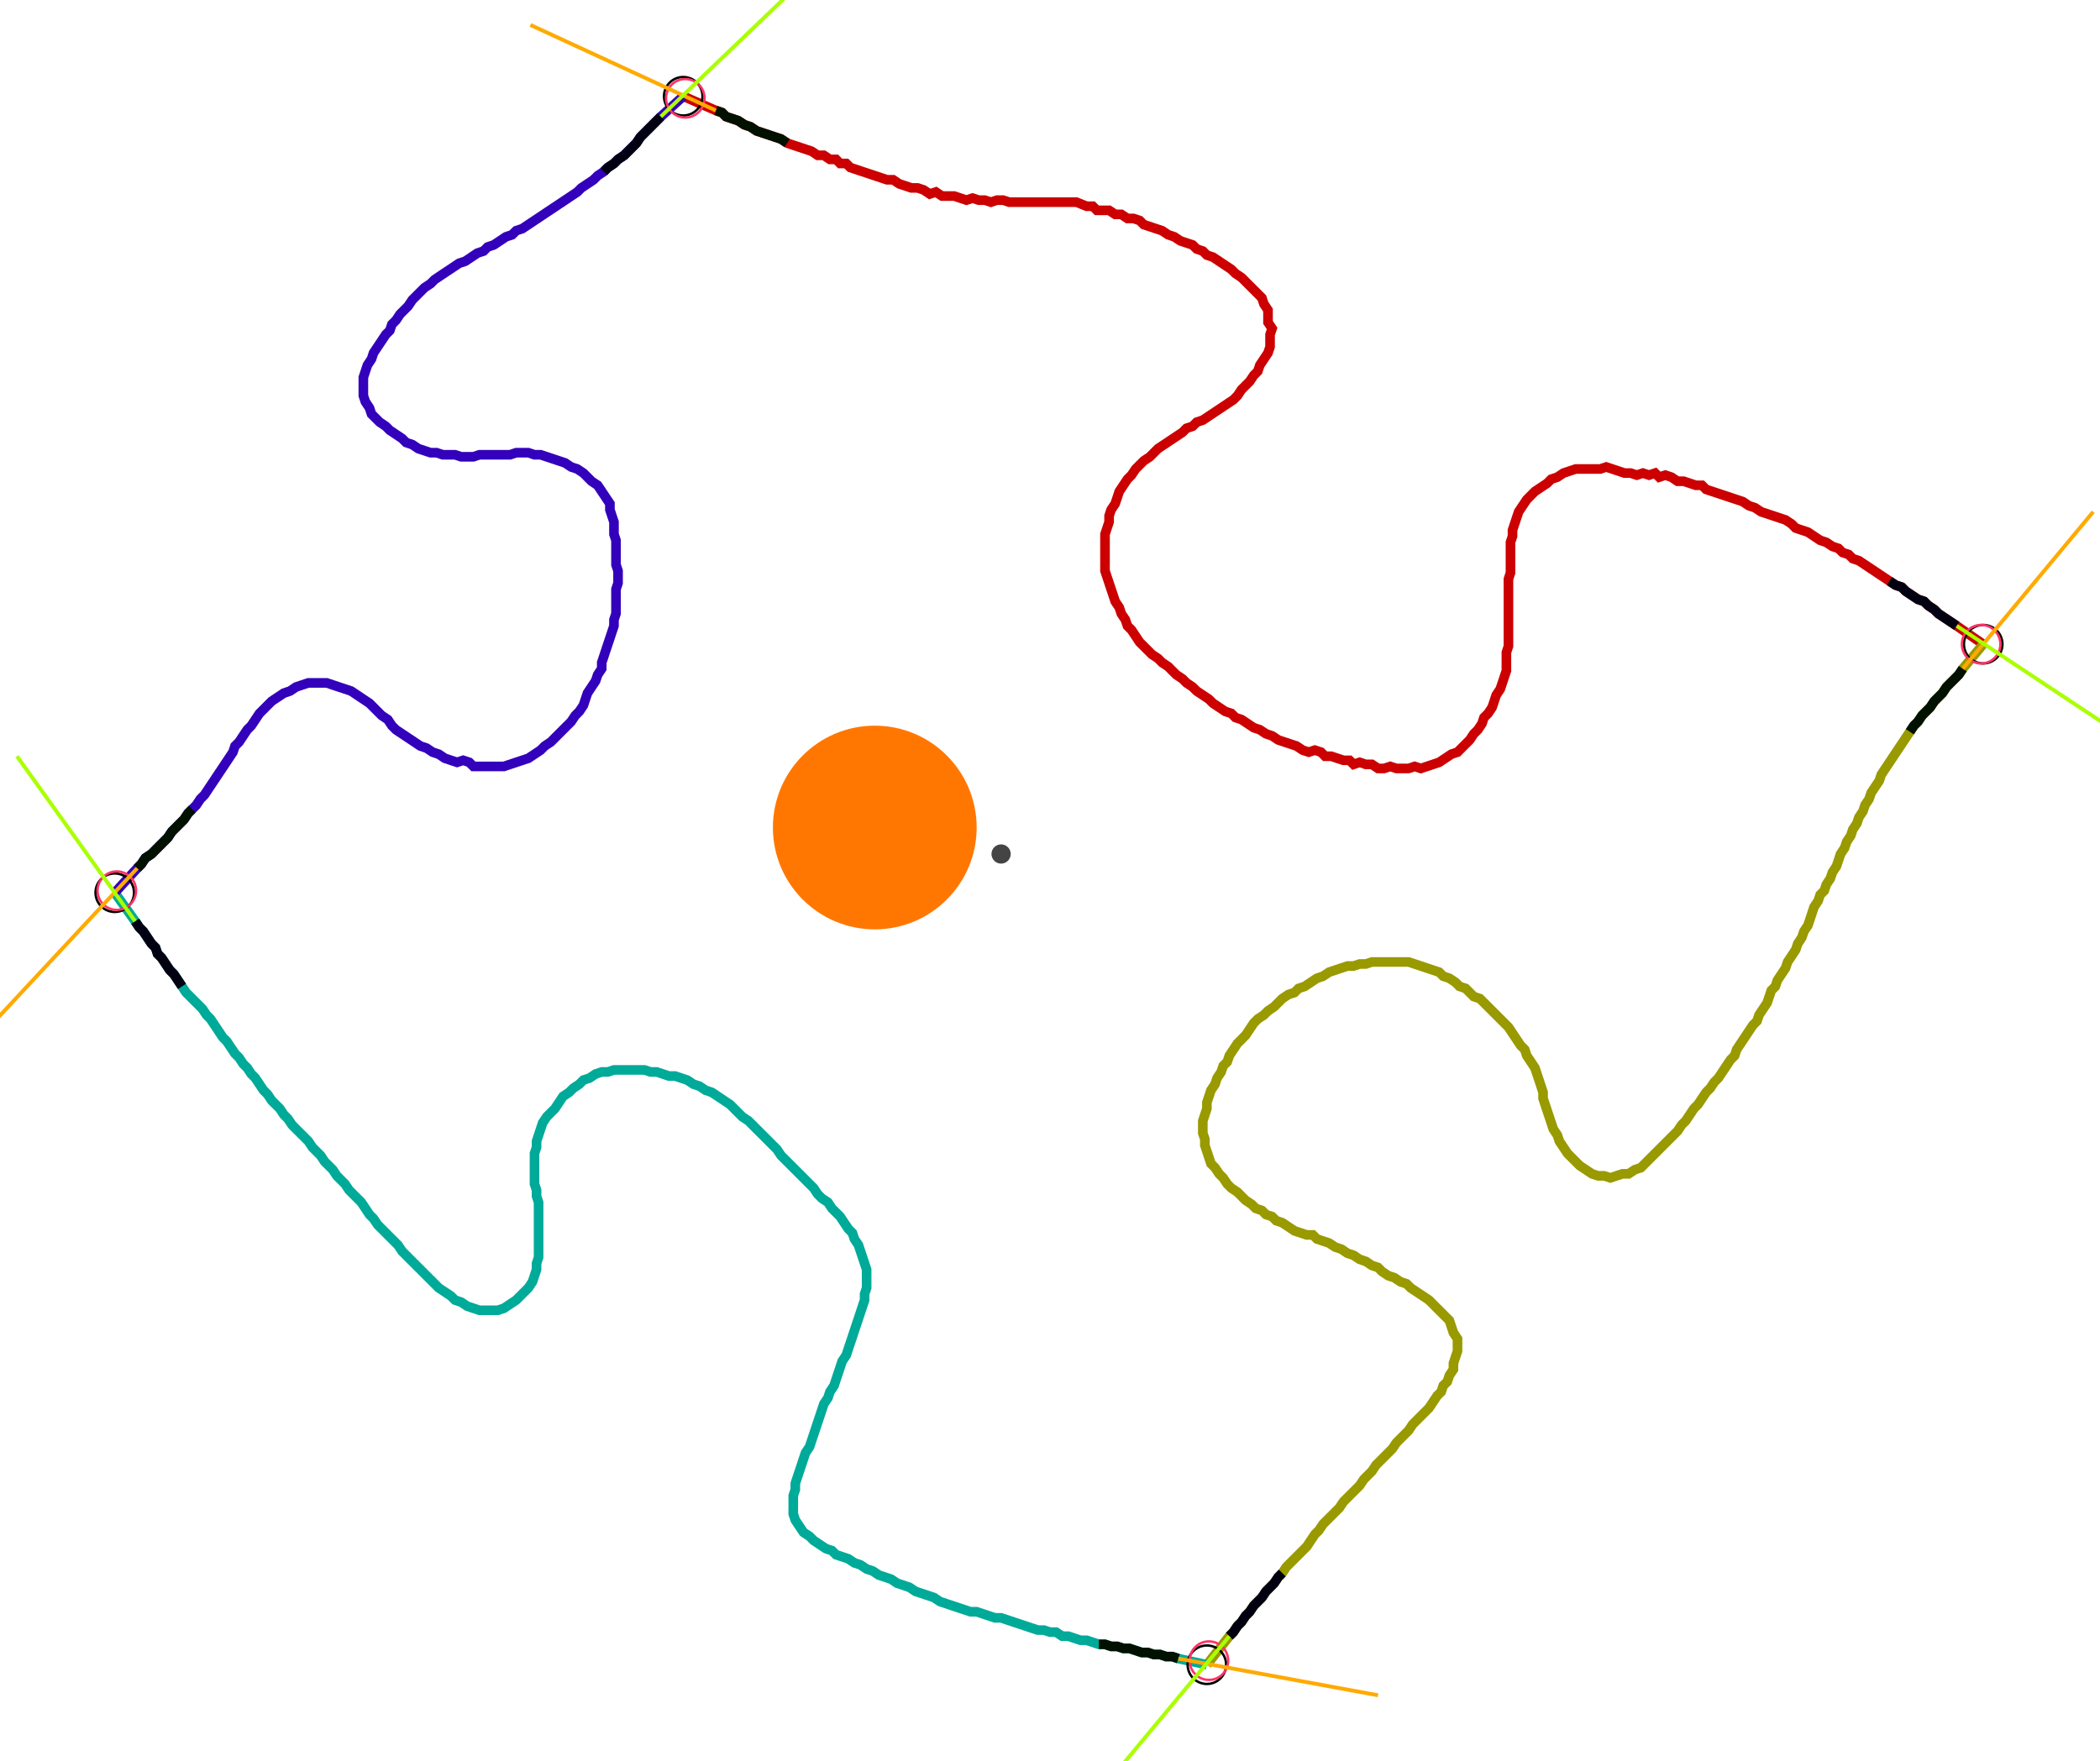<?xml version="1.0" encoding="UTF-8" standalone="no"?><svg width="582.857" height="488.889" viewBox="-10 -10 214.286 182.963" xmlns="http://www.w3.org/2000/svg" xmlns:xlink="http://www.w3.org/1999/xlink"><polyline points="59.048,0.0 62.434,1.481 63.069,1.693 63.492,2.116 64.127,2.328 64.762,2.54 65.397,2.963 66.032,3.175 66.667,3.598 67.302,3.81 67.937,4.021 68.571,4.233 69.206,4.444 69.841,4.868 70.476,5.079 71.111,5.291 71.746,5.503 72.381,5.714 73.016,6.138 73.651,6.138 74.286,6.561 74.921,6.561 75.344,6.984 75.979,6.984 76.402,7.407 77.037,7.619 77.672,7.831 78.307,8.042 78.942,8.254 79.577,8.466 80.212,8.677 80.847,8.677 81.481,9.101 82.116,9.312 82.751,9.524 83.386,9.524 84.021,9.735 84.656,10.159 85.291,9.947 85.926,10.37 86.561,10.37 87.196,10.37 87.831,10.582 88.466,10.794 89.101,10.582 89.735,10.794 90.37,10.794 91.005,11.005 91.64,10.794 92.275,10.794 92.91,11.005 93.545,11.005 94.18,11.005 94.815,11.005 95.45,11.005 96.085,11.005 96.72,11.005 97.354,11.005 97.989,11.005 98.624,11.005 99.259,11.005 99.894,11.005 100.952,11.429 101.587,11.429 102.011,11.852 102.646,11.852 103.28,11.852 103.915,12.275 104.55,12.275 105.185,12.698 105.82,12.698 106.455,12.91 106.878,13.333 107.513,13.545 108.148,13.757 108.783,13.968 109.418,14.392 110.053,14.603 110.688,15.026 111.323,15.238 111.958,15.45 112.381,15.873 113.016,16.085 113.439,16.508 114.074,16.72 114.709,17.143 115.344,17.566 115.979,17.989 116.402,18.413 117.037,18.836 117.46,19.259 117.884,19.683 118.307,20.106 118.73,20.529 119.153,20.952 119.365,21.587 119.788,22.222 119.788,22.857 119.788,23.492 120.212,24.127 120,24.762 120,25.397 120,26.032 119.788,26.667 119.365,27.302 118.942,27.937 118.73,28.571 118.307,28.995 117.884,29.63 117.46,30.053 117.037,30.476 116.614,31.111 116.19,31.534 115.556,31.958 114.921,32.381 114.286,32.804 113.651,33.228 113.016,33.651 112.381,33.862 111.958,34.286 111.323,34.497 110.899,34.921 110.265,35.344 109.63,35.767 108.995,36.19 108.36,36.614 107.937,37.037 107.513,37.46 106.878,37.884 106.455,38.307 106.032,38.73 105.608,39.365 105.185,39.788 104.762,40.423 104.339,41.058 104.127,41.693 103.915,42.328 103.492,42.963 103.28,43.598 103.28,44.233 103.069,44.868 102.857,45.503 102.857,46.138 102.857,46.772 102.857,47.407 102.857,48.042 102.857,48.677 102.857,49.312 103.069,49.947 103.28,50.582 103.492,51.217 103.704,51.852 103.915,52.487 104.339,53.122 104.55,53.757 104.974,54.392 105.185,55.026 105.608,55.45 106.032,56.085 106.455,56.72 106.878,57.143 107.302,57.566 107.725,57.989 108.36,58.413 108.783,58.836 109.418,59.259 109.841,59.683 110.265,60.106 110.899,60.529 111.323,60.952 111.958,61.376 112.381,61.799 113.016,62.222 113.651,62.646 114.074,63.069 114.709,63.492 115.344,63.915 115.979,64.127 116.402,64.55 117.037,64.762 117.672,65.185 118.307,65.608 118.942,65.82 119.577,66.243 120.212,66.455 120.847,66.878 121.481,67.09 122.116,67.302 122.751,67.513 123.386,67.937 124.021,68.148 124.656,67.937 125.291,68.148 125.714,68.571 126.349,68.571 126.984,68.783 127.619,68.995 128.254,68.995 128.677,69.418 129.312,69.206 129.947,69.418 130.582,69.418 131.217,69.841 131.852,69.841 132.487,69.63 133.122,69.841 133.757,69.841 134.392,69.841 135.026,69.63 135.661,69.841 136.296,69.63 136.931,69.418 137.566,69.206 138.201,68.783 138.836,68.36 139.471,68.148 139.894,67.725 140.317,67.302 140.741,66.878 141.164,66.243 141.587,65.82 142.011,65.185 142.222,64.55 142.646,64.127 143.069,63.492 143.28,62.857 143.492,62.222 143.915,61.587 144.127,60.952 144.339,60.317 144.55,59.683 144.55,59.048 144.55,58.413 144.55,57.778 144.762,57.143 144.762,56.508 144.762,55.873 144.762,55.238 144.762,54.603 144.762,53.968 144.762,53.333 144.762,52.698 144.762,52.063 144.762,51.429 144.762,50.794 144.762,50.159 144.974,49.524 144.974,48.889 144.974,48.254 144.974,47.619 144.974,46.984 144.974,46.349 145.185,45.714 145.185,45.079 145.397,44.444 145.608,43.81 145.82,43.175 146.243,42.54 146.667,41.905 147.09,41.481 147.513,41.058 148.148,40.635 148.783,40.212 149.206,39.788 149.841,39.577 150.476,39.153 151.111,38.942 151.746,38.73 152.381,38.73 153.016,38.73 153.651,38.73 154.286,38.73 154.921,38.519 155.556,38.73 156.19,38.942 156.825,39.153 157.46,39.153 158.095,39.365 158.73,39.153 159.365,39.365 160.0,39.153 160.423,39.577 161.058,39.365 161.693,39.577 162.328,40.0 162.963,40.0 163.598,40.212 164.233,40.423 164.868,40.423 165.291,40.847 165.926,41.058 166.561,41.27 167.196,41.481 167.831,41.693 168.466,41.905 169.101,42.116 169.735,42.54 170.37,42.751 171.005,43.175 171.64,43.386 172.275,43.598 172.91,43.81 173.545,44.021 174.18,44.444 174.603,44.868 175.238,45.079 175.873,45.291 176.508,45.714 177.143,46.138 177.778,46.349 178.413,46.772 179.048,46.984 179.471,47.407 180.106,47.619 180.529,48.042 181.164,48.254 181.799,48.677 182.434,49.101 183.069,49.524 183.704,49.947 184.339,50.37 184.974,50.794 185.608,51.005 186.032,51.429 186.667,51.852 187.302,52.275 187.937,52.487 188.36,52.91 188.995,53.333 189.418,53.757 190.053,54.18 190.688,54.603 191.323,55.026 194.074,56.931" style="fill:none; stroke:#cc0000; stroke-width:1.0"  /><polyline points="194.074,56.931 191.958,59.471 191.534,60.106 191.111,60.529 190.688,60.952 190.265,61.376 189.841,62.011 189.418,62.434 188.995,62.857 188.571,63.492 188.148,63.915 187.725,64.339 187.302,64.974 186.878,65.397 186.455,66.032 186.032,66.667 185.608,67.302 185.185,67.937 184.762,68.571 184.339,69.206 183.915,69.841 183.492,70.476 183.28,71.111 182.857,71.746 182.434,72.381 182.222,73.016 181.799,73.651 181.587,74.286 181.164,74.921 180.952,75.556 180.529,76.19 180.317,76.825 179.894,77.46 179.683,78.095 179.259,78.73 179.048,79.365 178.836,80.0 178.413,80.635 178.201,81.27 177.778,81.905 177.566,82.54 177.143,82.963 176.931,83.598 176.508,84.233 176.296,84.868 176.085,85.503 175.873,86.138 175.45,86.772 175.238,87.407 174.815,88.042 174.603,88.677 174.18,89.312 173.757,89.947 173.545,90.582 173.122,91.217 172.698,91.852 172.487,92.487 172.063,92.91 171.852,93.545 171.64,94.18 171.217,94.815 170.794,95.45 170.582,96.085 170.159,96.508 169.735,97.143 169.312,97.778 168.889,98.413 168.466,99.048 168.254,99.683 167.831,100.106 167.407,100.741 166.984,101.376 166.561,102.011 166.138,102.434 165.714,103.069 165.291,103.492 164.868,104.127 164.444,104.762 164.021,105.185 163.598,105.82 163.175,106.455 162.751,106.878 162.328,107.513 161.905,107.937 161.481,108.36 161.058,108.783 160.635,109.206 160.212,109.63 159.788,110.053 159.365,110.476 158.942,110.899 158.519,111.323 157.884,111.534 157.249,111.958 156.614,111.958 155.979,112.169 155.344,112.381 154.709,112.169 154.074,112.169 153.439,111.958 152.804,111.534 152.169,111.111 151.746,110.688 151.323,110.265 150.899,109.841 150.476,109.206 150.053,108.571 149.841,107.937 149.418,107.302 149.206,106.667 148.995,106.032 148.783,105.397 148.571,104.762 148.36,104.127 148.36,103.492 148.148,102.857 147.937,102.222 147.725,101.587 147.513,100.952 147.09,100.317 146.667,99.683 146.455,99.048 146.032,98.624 145.608,97.989 145.185,97.354 144.762,96.72 144.339,96.296 143.915,95.873 143.492,95.45 143.069,95.026 142.646,94.603 142.222,94.18 141.799,93.757 141.164,93.545 140.741,93.122 140.317,92.698 139.683,92.487 139.259,92.063 138.624,91.64 137.989,91.429 137.566,91.005 136.931,90.794 136.296,90.582 135.661,90.37 135.026,90.159 134.392,89.947 133.757,89.947 133.122,89.947 132.487,89.947 131.852,89.947 131.217,89.947 130.582,89.947 129.947,90.159 129.312,90.159 128.677,90.37 128.042,90.37 127.407,90.582 126.772,90.794 126.138,91.005 125.503,91.429 124.868,91.64 124.233,92.063 123.598,92.487 122.963,92.698 122.54,93.122 121.905,93.333 121.27,93.757 120.847,94.18 120.423,94.603 119.788,95.026 119.365,95.45 118.73,95.873 118.307,96.296 117.884,96.931 117.46,97.566 117.037,97.989 116.614,98.413 116.19,99.048 115.767,99.683 115.556,100.317 115.132,100.741 114.921,101.376 114.497,102.011 114.286,102.646 113.862,103.28 113.651,103.915 113.439,104.55 113.439,105.185 113.228,105.82 113.016,106.455 113.016,107.09 113.016,107.725 113.228,108.36 113.228,108.995 113.439,109.63 113.651,110.265 113.862,110.899 114.286,111.323 114.709,111.958 115.132,112.381 115.556,113.016 115.979,113.439 116.614,113.862 117.037,114.286 117.46,114.709 118.095,115.132 118.519,115.556 119.153,115.767 119.577,116.19 120.212,116.402 120.635,116.825 121.27,117.037 121.905,117.46 122.54,117.884 123.175,118.095 123.81,118.307 124.444,118.307 124.868,118.73 125.503,118.942 126.138,119.153 126.772,119.577 127.407,119.788 128.042,120.212 128.677,120.423 129.312,120.847 129.947,121.058 130.582,121.481 131.217,121.693 131.64,122.116 132.275,122.54 132.91,122.751 133.545,123.175 134.18,123.386 134.603,123.81 135.238,124.233 135.873,124.656 136.508,125.079 136.931,125.503 137.354,125.926 137.778,126.349 138.201,126.772 138.624,127.196 138.836,127.831 139.048,128.466 139.471,129.101 139.471,129.735 139.471,130.37 139.259,131.005 139.048,131.64 139.048,132.275 138.624,132.91 138.413,133.545 137.989,133.968 137.778,134.603 137.354,135.026 136.931,135.661 136.508,136.296 136.085,136.72 135.661,137.143 135.238,137.566 134.815,137.989 134.392,138.624 133.968,139.048 133.545,139.471 133.122,139.894 132.698,140.529 132.275,140.952 131.852,141.376 131.429,141.799 131.005,142.222 130.582,142.857 130.159,143.28 129.735,143.704 129.312,144.339 128.889,144.762 128.466,145.185 128.042,145.608 127.619,146.032 127.196,146.667 126.772,147.09 126.349,147.513 125.926,147.937 125.503,148.36 125.079,148.995 124.656,149.418 124.233,150.053 123.81,150.688 123.386,151.111 122.963,151.534 122.54,151.958 122.116,152.381 121.693,152.804 121.27,153.439 120.847,153.862 120.423,154.497 120,154.921 119.577,155.344 119.153,155.979 118.73,156.402 118.307,156.825 117.884,157.46 117.46,157.884 117.037,158.519 116.614,158.942 116.19,159.577 115.767,160.0 113.439,162.963" style="fill:none; stroke:#999900; stroke-width:1.0"  /><polyline points="113.439,162.963 110.476,162.328 109.841,162.116 109.206,162.116 108.571,161.905 107.937,161.905 107.302,161.693 106.667,161.693 106.032,161.481 105.397,161.27 104.762,161.27 104.127,161.058 103.492,161.058 102.857,160.847 102.222,160.847 101.587,160.635 100.952,160.423 100.317,160.423 99.683,160.212 99.048,160.0 98.413,160.0 97.778,159.577 97.143,159.577 96.508,159.365 95.873,159.365 95.238,159.153 94.603,158.942 93.968,158.73 93.333,158.519 92.698,158.307 92.063,158.095 91.429,158.095 90.794,157.884 90.159,157.672 89.524,157.46 88.889,157.46 88.254,157.249 87.619,157.037 86.984,156.825 86.349,156.614 85.714,156.402 85.079,155.979 84.444,155.767 83.81,155.556 83.175,155.344 82.54,154.921 81.905,154.709 81.27,154.497 80.635,154.074 80.0,153.862 79.365,153.651 78.73,153.228 78.095,153.016 77.46,152.593 76.825,152.381 76.19,151.958 75.556,151.746 74.921,151.534 74.497,151.111 73.862,150.899 73.228,150.476 72.593,150.053 72.169,149.63 71.534,149.206 71.111,148.571 70.688,147.937 70.476,147.302 70.476,146.667 70.476,146.032 70.476,145.397 70.688,144.762 70.688,144.127 70.899,143.492 71.111,142.857 71.323,142.222 71.534,141.587 71.746,140.952 72.169,140.317 72.381,139.683 72.593,139.048 72.804,138.413 73.016,137.778 73.228,137.143 73.439,136.508 73.651,135.873 74.074,135.238 74.286,134.603 74.709,133.968 74.921,133.333 75.132,132.698 75.344,132.063 75.556,131.429 75.979,130.794 76.19,130.159 76.402,129.524 76.614,128.889 76.825,128.254 77.037,127.619 77.249,126.984 77.46,126.349 77.672,125.714 77.884,125.079 77.884,124.444 78.095,123.81 78.095,123.175 78.095,122.54 78.095,121.905 77.884,121.27 77.672,120.635 77.46,120 77.249,119.365 76.825,118.73 76.614,118.095 76.19,117.672 75.767,117.037 75.344,116.402 74.921,115.979 74.497,115.556 74.074,114.921 73.439,114.497 73.016,114.074 72.593,113.439 72.169,113.016 71.746,112.593 71.323,112.169 70.899,111.746 70.476,111.323 70.053,110.899 69.63,110.476 69.206,110.053 68.783,109.418 68.36,108.995 67.937,108.571 67.513,108.148 67.09,107.725 66.667,107.302 66.243,106.878 65.82,106.455 65.185,106.032 64.762,105.608 64.339,105.185 63.915,104.762 63.28,104.339 62.646,103.915 62.011,103.492 61.376,103.28 60.741,102.857 60.106,102.646 59.471,102.222 58.836,102.011 58.201,101.799 57.566,101.799 56.931,101.587 56.296,101.376 55.661,101.376 55.026,101.164 54.392,101.164 53.757,101.164 53.122,101.164 52.487,101.164 51.852,101.164 51.217,101.376 50.582,101.376 49.947,101.587 49.312,102.011 48.677,102.222 48.254,102.646 47.619,103.069 47.196,103.492 46.561,103.915 46.138,104.55 45.714,105.185 45.291,105.608 44.868,106.032 44.444,106.667 44.233,107.302 44.021,107.937 43.81,108.571 43.81,109.206 43.598,109.841 43.598,110.476 43.598,111.111 43.598,111.746 43.598,112.381 43.598,113.016 43.81,113.651 43.81,114.286 44.021,114.921 44.021,115.556 44.021,116.19 44.021,116.825 44.021,117.46 44.021,118.095 44.021,118.73 44.021,119.365 44.021,120 44.021,120.635 43.81,121.27 43.81,121.905 43.598,122.54 43.386,123.175 42.963,123.81 42.54,124.233 42.116,124.656 41.693,125.079 41.058,125.503 40.423,125.926 39.788,126.138 39.153,126.138 38.519,126.138 37.884,126.138 37.249,125.926 36.614,125.714 35.979,125.291 35.344,125.079 34.921,124.656 34.286,124.233 33.651,123.81 33.228,123.386 32.804,122.963 32.381,122.54 31.958,122.116 31.534,121.693 31.111,121.27 30.688,120.847 30.265,120.423 29.841,120 29.418,119.365 28.995,118.942 28.571,118.519 28.148,118.095 27.725,117.672 27.302,117.249 26.878,116.614 26.455,116.19 26.032,115.556 25.608,114.921 25.185,114.497 24.762,114.074 24.339,113.651 23.915,113.016 23.492,112.593 23.069,112.169 22.646,111.534 22.222,111.111 21.799,110.688 21.376,110.053 20.952,109.63 20.529,109.206 20.106,108.571 19.683,108.148 19.259,107.725 18.836,107.302 18.413,106.878 17.989,106.243 17.566,105.82 17.143,105.185 16.72,104.762 16.296,104.339 15.873,103.704 15.45,103.28 15.026,102.646 14.603,102.011 14.18,101.587 13.757,100.952 13.333,100.529 12.91,99.894 12.487,99.471 12.063,98.836 11.64,98.201 11.217,97.778 10.794,97.143 10.37,96.508 9.947,95.873 9.524,95.45 9.101,94.815 8.677,94.392 8.254,93.968 7.831,93.545 7.407,93.122 6.984,92.487 6.561,91.852 6.138,91.217 5.714,90.794 5.291,90.159 4.868,89.524 4.444,89.101 4.233,88.466 3.81,88.042 3.386,87.407 2.963,86.772 2.54,86.349 2.116,85.714 0.0,82.751" style="fill:none; stroke:#00aa99; stroke-width:1.0"  /><polyline points="0.0,82.751 2.328,80.212 2.751,79.788 3.175,79.153 3.81,78.73 4.233,78.307 4.656,77.884 5.079,77.46 5.503,77.037 5.926,76.402 6.349,75.979 6.772,75.556 7.196,75.132 7.619,74.497 8.042,74.074 8.466,73.651 8.889,73.016 9.312,72.593 9.735,71.958 10.159,71.323 10.582,70.688 11.005,70.053 11.429,69.418 11.852,68.783 12.275,68.148 12.487,67.513 12.91,67.09 13.333,66.455 13.757,65.82 14.18,65.397 14.603,64.762 15.026,64.127 15.45,63.704 15.873,63.28 16.296,62.857 16.931,62.434 17.566,62.011 18.201,61.799 18.836,61.376 19.471,61.164 20.106,60.952 20.741,60.952 21.376,60.952 22.011,60.952 22.646,61.164 23.28,61.376 23.915,61.587 24.55,61.799 25.185,62.222 25.82,62.646 26.455,63.069 26.878,63.492 27.302,63.915 27.725,64.339 28.36,64.762 28.783,65.397 29.206,65.82 29.841,66.243 30.476,66.667 31.111,67.09 31.746,67.513 32.381,67.725 33.016,68.148 33.651,68.36 34.286,68.783 34.921,68.995 35.556,69.206 36.19,68.995 36.825,69.206 37.249,69.63 37.884,69.63 38.519,69.63 39.153,69.63 39.788,69.63 40.423,69.63 41.058,69.418 41.693,69.206 42.328,68.995 42.963,68.783 43.598,68.36 44.233,67.937 44.656,67.513 45.291,67.09 45.714,66.667 46.138,66.243 46.561,65.82 46.984,65.397 47.407,64.974 47.831,64.339 48.254,63.915 48.677,63.28 48.889,62.646 49.101,62.011 49.524,61.376 49.947,60.741 50.159,60.106 50.582,59.471 50.582,58.836 50.794,58.201 51.005,57.566 51.217,56.931 51.429,56.296 51.64,55.661 51.852,55.026 51.852,54.392 52.063,53.757 52.063,53.122 52.063,52.487 52.063,51.852 52.063,51.217 52.275,50.582 52.275,49.947 52.275,49.312 52.063,48.677 52.063,48.042 52.063,47.407 52.063,46.772 52.063,46.138 51.852,45.503 51.852,44.868 51.852,44.233 51.64,43.598 51.429,42.963 51.429,42.328 51.005,41.693 50.582,41.058 50.159,40.423 49.524,40.0 49.101,39.577 48.677,39.153 48.042,38.73 47.407,38.519 46.772,38.095 46.138,37.884 45.503,37.672 44.868,37.46 44.233,37.249 43.598,37.249 42.963,37.037 42.328,37.037 41.693,37.037 41.058,37.249 40.423,37.249 39.788,37.249 39.153,37.249 38.519,37.249 37.884,37.249 37.249,37.46 36.614,37.46 35.979,37.46 35.344,37.249 34.709,37.249 34.074,37.249 33.439,37.037 32.804,37.037 32.169,36.825 31.534,36.614 30.899,36.19 30.265,35.979 29.841,35.556 29.206,35.132 28.571,34.709 28.148,34.286 27.513,33.862 27.09,33.439 26.667,33.016 26.455,32.381 26.032,31.746 25.82,31.111 25.82,30.476 25.82,29.841 25.82,29.206 26.032,28.571 26.243,27.937 26.667,27.302 26.878,26.667 27.302,26.032 27.725,25.397 28.148,24.762 28.571,24.339 28.783,23.704 29.206,23.28 29.63,22.646 30.053,22.222 30.476,21.799 30.899,21.164 31.323,20.741 31.746,20.317 32.169,19.894 32.804,19.471 33.228,19.048 33.862,18.624 34.497,18.201 35.132,17.778 35.767,17.354 36.402,17.143 37.037,16.72 37.672,16.296 38.307,16.085 38.73,15.661 39.365,15.45 40.0,15.026 40.635,14.603 41.27,14.392 41.693,13.968 42.328,13.757 42.963,13.333 43.598,12.91 44.233,12.487 44.868,12.063 45.503,11.64 46.138,11.217 46.772,10.794 47.407,10.37 48.042,9.947 48.466,9.524 49.101,9.101 49.735,8.677 50.159,8.254 50.794,7.831 51.217,7.407 51.852,6.984 52.275,6.561 52.91,6.138 53.333,5.714 53.757,5.291 54.18,4.868 54.603,4.233 55.026,3.81 55.45,3.386 55.873,2.963 56.296,2.54 56.72,2.116 59.048,0.0" style="fill:none; stroke:#3300bb; stroke-width:1.0"  /><circle cx="59.048" cy="0.0" r="2.0" style="fill:none; stroke:#000000aa; stroke-width:0.25" /><circle cx="194.074" cy="56.931" r="2.0" style="fill:none; stroke:#000000aa; stroke-width:0.25" /><circle cx="113.439" cy="162.963" r="2.0" style="fill:none; stroke:#000000aa; stroke-width:0.25" /><circle cx="0.0" cy="82.751" r="2.0" style="fill:none; stroke:#000000aa; stroke-width:0.25" /><circle cx="59.259" cy="0.212" r="2.0" style="fill:none; stroke:#ff3366aa; stroke-width:0.25" /><circle cx="193.862" cy="56.931" r="2.0" style="fill:none; stroke:#ff3366aa; stroke-width:0.25" /><circle cx="113.651" cy="162.54" r="2.0" style="fill:none; stroke:#ff3366aa; stroke-width:0.25" /><circle cx="0.212" cy="82.54" r="2.0" style="fill:none; stroke:#ff3366aa; stroke-width:0.25" /><polyline points="69.841,4.868 69.206,4.444 68.571,4.233 67.937,4.021 67.302,3.81 66.667,3.598 66.032,3.175 65.397,2.963 64.762,2.54 64.127,2.328 63.492,2.116 63.069,1.693 62.434,1.481" style="fill:none; stroke:#001100; stroke-width:1.0" /><polyline points="50.794,7.831 51.217,7.407 51.852,6.984 52.275,6.561 52.91,6.138 53.333,5.714 53.757,5.291 54.18,4.868 54.603,4.233 55.026,3.81 55.45,3.386 55.873,2.963 56.296,2.54 56.72,2.116" style="fill:none; stroke:#000011; stroke-width:1.0" /><polyline points="186.455,66.032 186.878,65.397 187.302,64.974 187.725,64.339 188.148,63.915 188.571,63.492 188.995,62.857 189.418,62.434 189.841,62.011 190.265,61.376 190.688,60.952 191.111,60.529 191.534,60.106 191.958,59.471" style="fill:none; stroke:#001100; stroke-width:1.0" /><polyline points="184.339,50.37 184.974,50.794 185.608,51.005 186.032,51.429 186.667,51.852 187.302,52.275 187.937,52.487 188.36,52.91 188.995,53.333 189.418,53.757 190.053,54.18 190.688,54.603 191.323,55.026" style="fill:none; stroke:#000011; stroke-width:1.0" /><polyline points="102.222,160.847 102.857,160.847 103.492,161.058 104.127,161.058 104.762,161.27 105.397,161.27 106.032,161.481 106.667,161.693 107.302,161.693 107.937,161.905 108.571,161.905 109.206,162.116 109.841,162.116 110.476,162.328" style="fill:none; stroke:#001100; stroke-width:1.0" /><polyline points="121.27,153.439 120.847,153.862 120.423,154.497 120,154.921 119.577,155.344 119.153,155.979 118.73,156.402 118.307,156.825 117.884,157.46 117.46,157.884 117.037,158.519 116.614,158.942 116.19,159.577 115.767,160.0" style="fill:none; stroke:#000011; stroke-width:1.0" /><polyline points="8.042,74.074 7.619,74.497 7.196,75.132 6.772,75.556 6.349,75.979 5.926,76.402 5.503,77.037 5.079,77.46 4.656,77.884 4.233,78.307 3.81,78.73 3.175,79.153 2.751,79.788 2.328,80.212" style="fill:none; stroke:#001100; stroke-width:1.0" /><polyline points="6.984,92.487 6.561,91.852 6.138,91.217 5.714,90.794 5.291,90.159 4.868,89.524 4.444,89.101 4.233,88.466 3.81,88.042 3.386,87.407 2.963,86.772 2.54,86.349 2.116,85.714" style="fill:none; stroke:#000011; stroke-width:1.0" /><polyline points="62.434,1.481 43.175,-7.407" style="fill:none; stroke:#ffaa00; stroke-width:0.4" /><polyline points="56.72,2.116 71.958,-12.487" style="fill:none; stroke:#aaff00; stroke-width:0.4" /><polyline points="191.958,59.471 205.503,43.175" style="fill:none; stroke:#ffaa00; stroke-width:0.4" /><polyline points="191.323,55.026 208.889,66.667" style="fill:none; stroke:#aaff00; stroke-width:0.4" /><polyline points="110.476,162.328 131.217,166.138" style="fill:none; stroke:#ffaa00; stroke-width:0.4" /><polyline points="115.767,160.0 102.222,176.296" style="fill:none; stroke:#aaff00; stroke-width:0.4" /><polyline points="2.328,80.212 -12.063,95.661" style="fill:none; stroke:#ffaa00; stroke-width:0.4" /><polyline points="2.116,85.714 -10.159,68.571" style="fill:none; stroke:#aaff00; stroke-width:0.4" /><circle cx="92.063" cy="78.73" r="1.0" style="fill:#444444; stroke-width:0" /><circle cx="78.942" cy="75.979" r="10.582" style="fill:#ff770022; stroke-width:0" /><circle cx="78.942" cy="75.979" r="1.0" style="fill:#ff7700; stroke-width:0" /></svg>